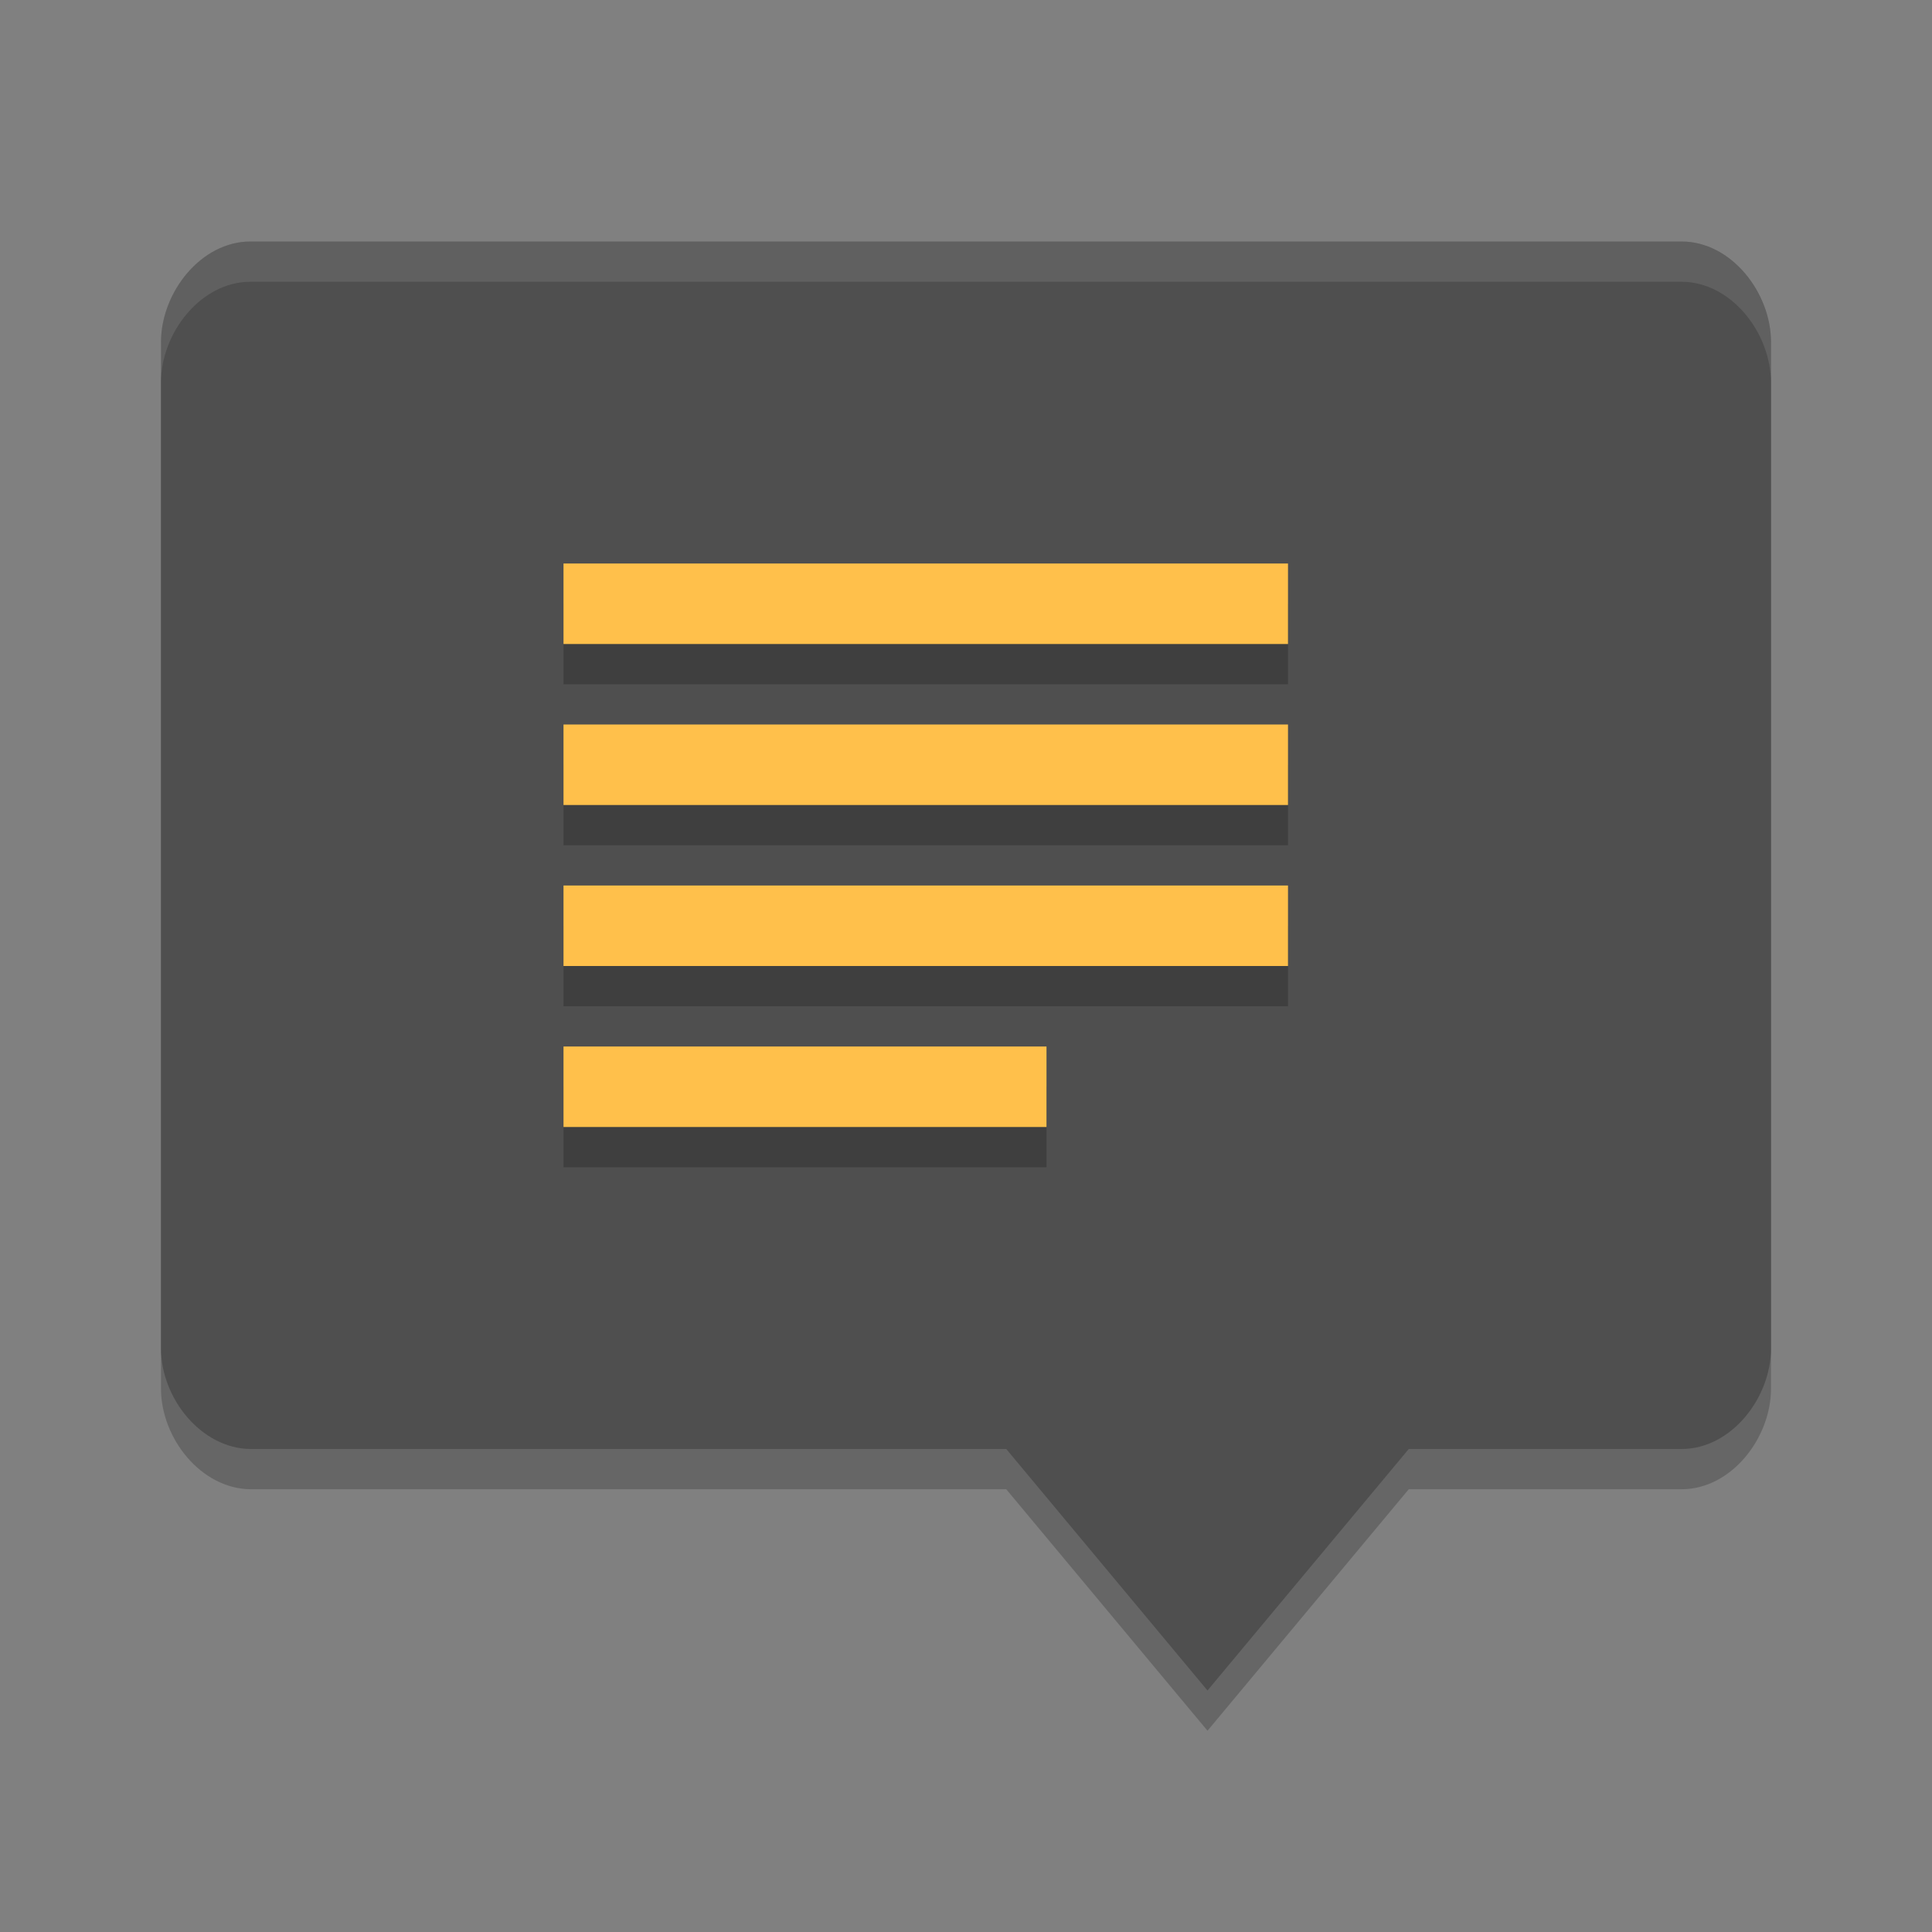 <svg height="24" width="24" xmlns="http://www.w3.org/2000/svg"><rect width="100%" height="100%" fill="#808080" stroke="none"/><g transform="translate(1 1)"><path d="m2.111 2.5c-.616 0-1.111.634-1.111 1.25v12.5c0 .616.496 1.243 1.111 1.25h9.389l2.5 3 2.5-3h3.389c.616 0 1.111-.634 1.111-1.25v-12.5c0-.616-.495-1.25-1.111-1.25z" opacity=".2"/><path d="m2.111 2c-.616 0-1.111.634-1.111 1.25v12.5c0 .616.496 1.243 1.111 1.25h9.389l2.5 3 2.5-3h3.389c.616 0 1.111-.634 1.111-1.25v-12.5c0-.616-.495-1.25-1.111-1.25z" fill="#4f4f4f"/><path d="m2.111 2c-.616 0-1.111.634-1.111 1.25v.5c0-.616.496-1.25 1.111-1.25h17.777c.616 0 1.111.634 1.111 1.25v-.5c0-.616-.496-1.25-1.111-1.25z" fill="#fff" opacity=".1"/><path d="m6 13.5v-1h6v 1zm0-2v-1h9v1zm0-2v-1h9v1zm0-2v-1h9v1z" opacity=".2"/><path d="m6 13v-1h6v 1zm0-2v-1h9v1zm0-2v-1h9v1zm0-2v-1h9v1z" fill="#ffc04b"/></g></svg>
